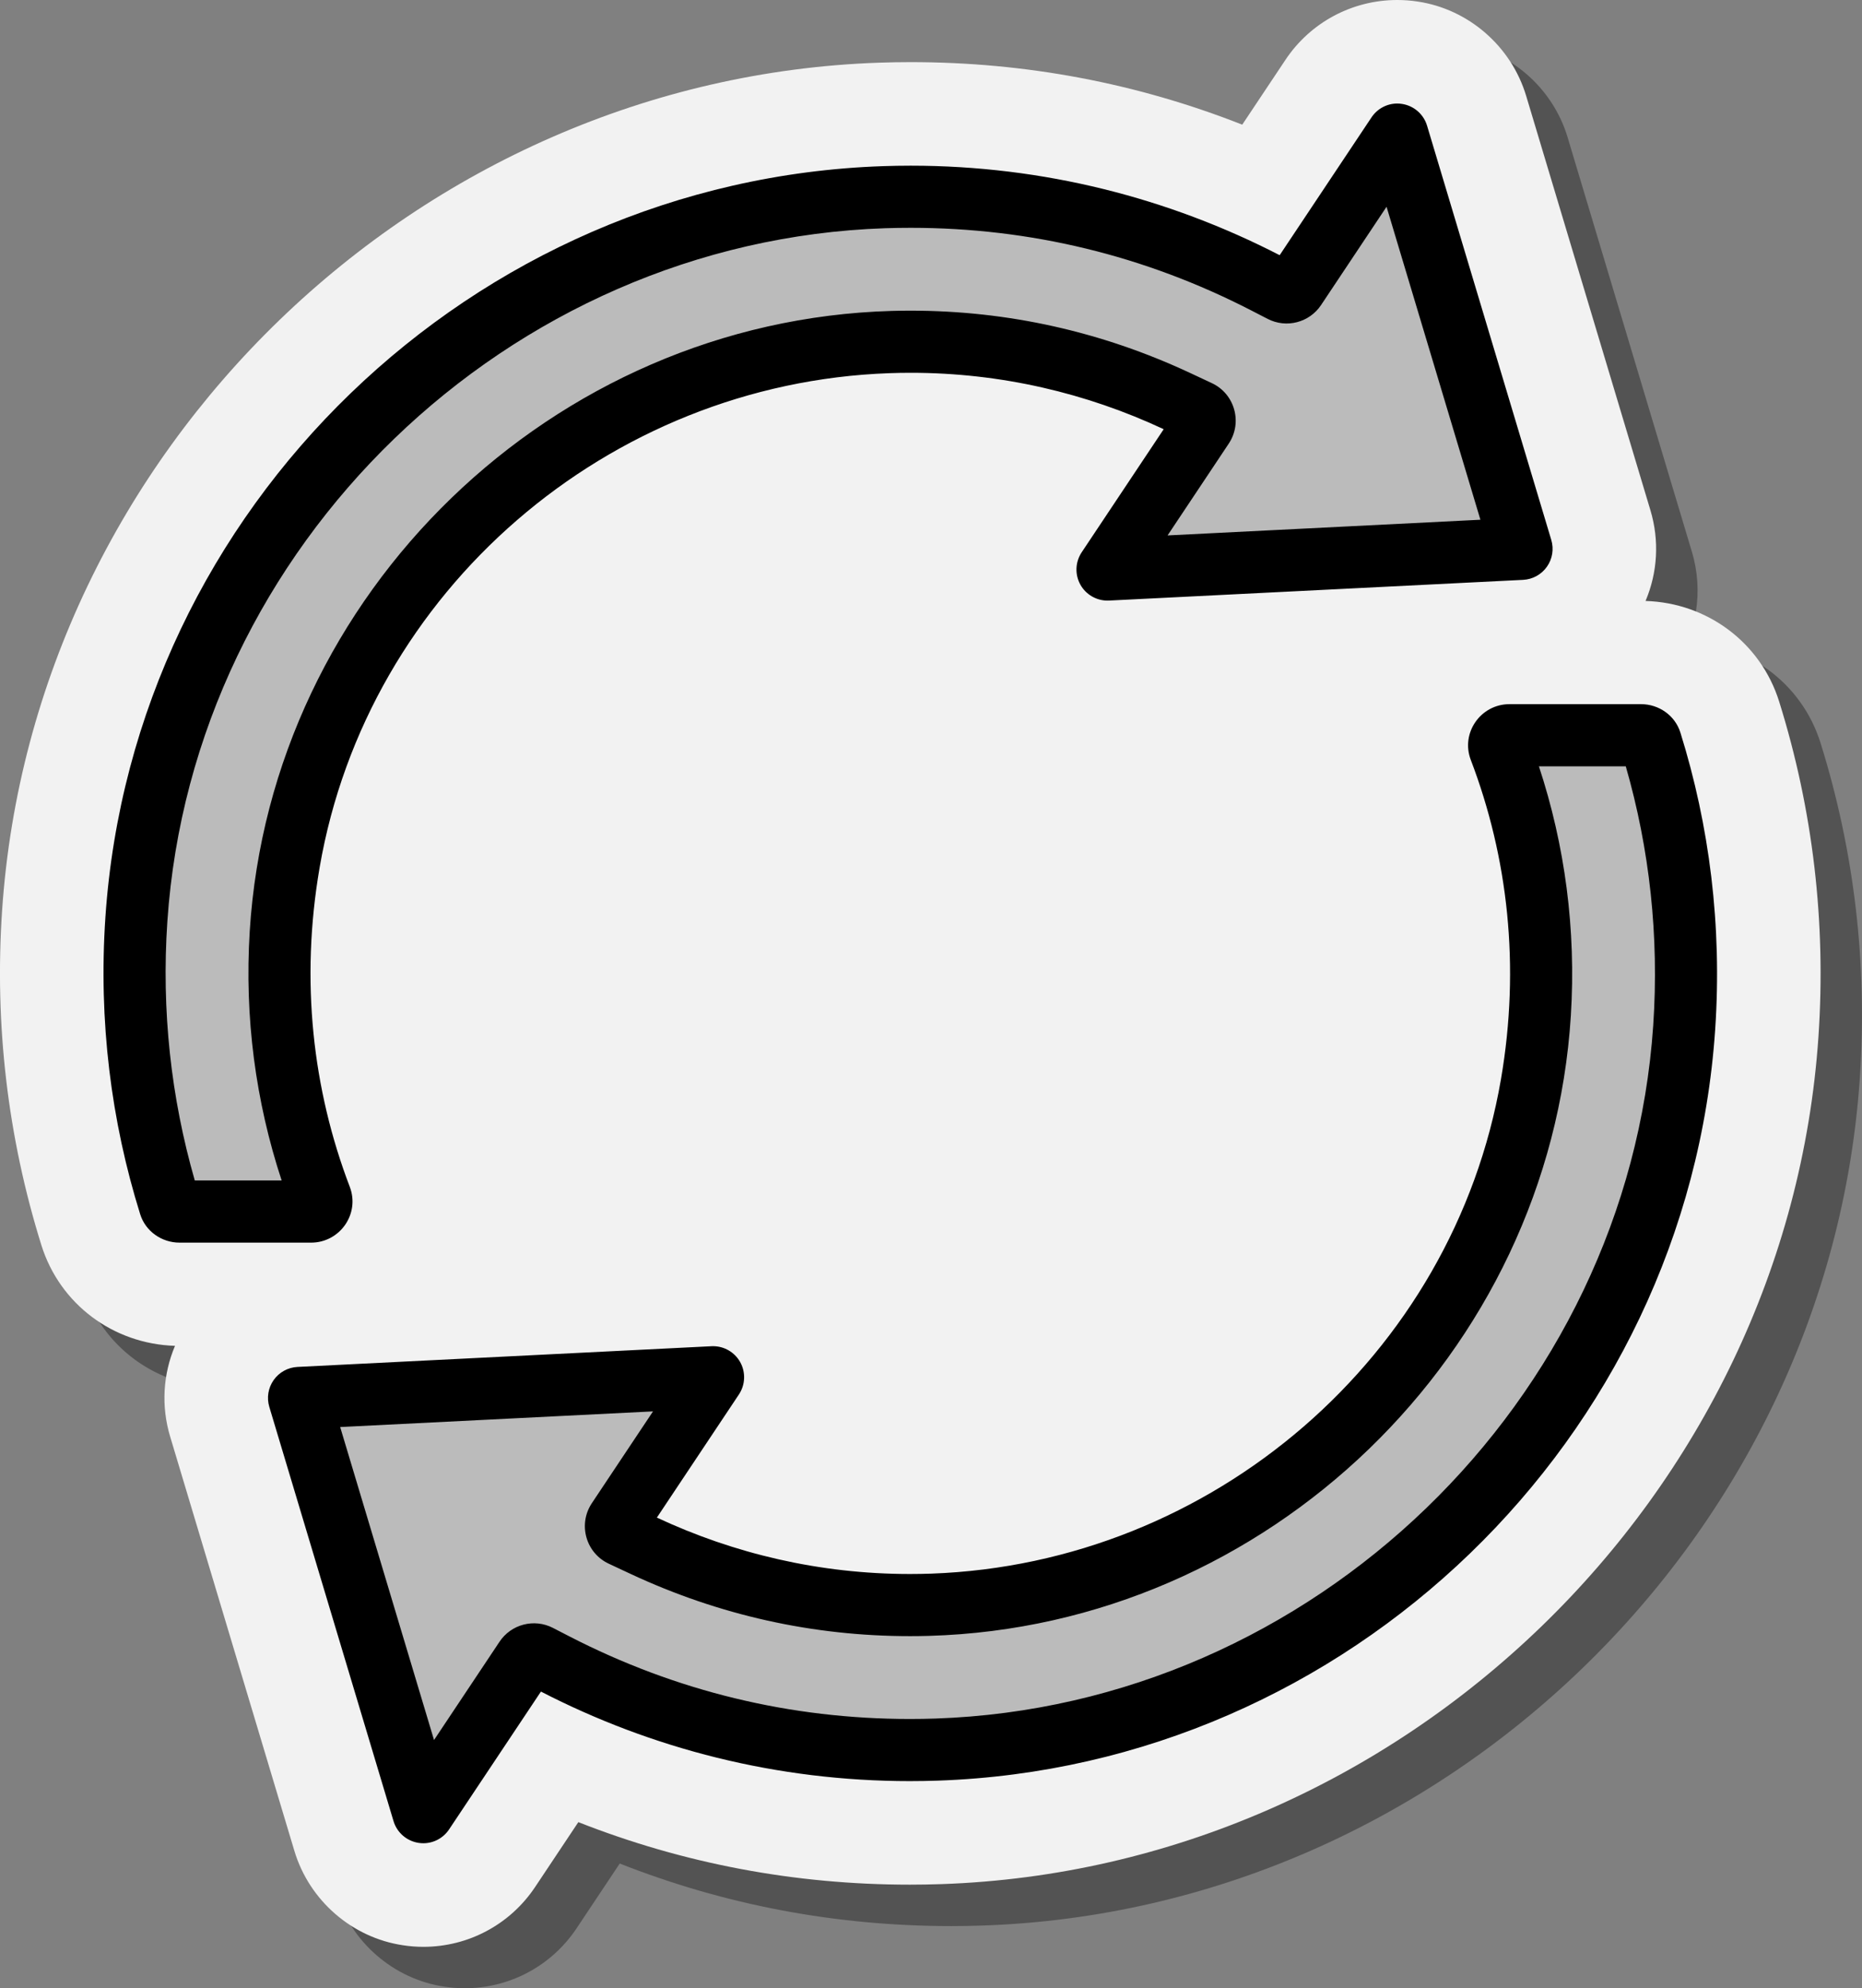 <svg xmlns="http://www.w3.org/2000/svg" xmlns:xlink="http://www.w3.org/1999/xlink" fill-rule="nonzero" viewBox="15.5 7.68 230.26 245.76"><rect x="15.5" y="7.68" width="230.26" height="245.76" fill="#808080" stroke="none"/><g fill="none" fill-rule="nonzero" stroke="none" stroke-width="1" stroke-linecap="butt" stroke-linejoin="miter" stroke-miterlimit="10" stroke-dasharray="" stroke-dashoffset="0" font-family="none" font-weight="none" font-size="none" text-anchor="none" style="mix-blend-mode: normal"><g transform="scale(2.56,2.56)"><path d="M16.727,70c-3.079,0 -5.76,-1.96 -6.672,-4.877c-1.632,-5.223 -2.27,-10.663 -1.898,-16.17c1.5,-22.194 20.114,-40.171 42.376,-40.927c0.506,-0.017 1.011,-0.026 1.513,-0.026c5.552,0 10.922,1.014 16.016,3.02l2.083,-3.125c1.205,-1.812 3.227,-2.895 5.405,-2.895c0.334,0 0.669,0.026 0.996,0.077c2.448,0.366 4.514,2.156 5.234,4.556l6,20c0.578,1.922 0.246,3.969 -0.913,5.613c-1.162,1.646 -2.979,2.646 -4.988,2.747l-20.125,1.006l-0.2,0.001c-2.333,0 -4.499,-1.26 -5.651,-3.288c-1.221,-2.153 -1.126,-4.763 0.243,-6.817l0.321,-0.482c-1.45,-0.275 -2.927,-0.413 -4.423,-0.413c-0.286,0 -0.572,0.005 -0.86,0.016c-11.289,0.404 -20.862,8.696 -22.762,19.717c-0.75,4.35 -0.335,8.772 1.199,12.789c0.819,2.144 0.531,4.555 -0.772,6.447c-1.307,1.898 -3.463,3.031 -5.767,3.031z" fill="#000000" opacity="0.35"/><path d="M28.504,99.001c-0.33,0 -0.664,-0.026 -0.991,-0.077c-2.453,-0.367 -4.519,-2.157 -5.239,-4.557l-6,-20c-0.578,-1.922 -0.246,-3.969 0.913,-5.613c1.162,-1.646 2.979,-2.646 4.989,-2.746l20.124,-1.006l0.2,-0.002c2.333,0 4.499,1.26 5.651,3.288c1.221,2.153 1.126,4.763 -0.243,6.817l-0.321,0.482c1.45,0.275 2.927,0.413 4.423,0.413c0.283,0 0.567,-0.005 0.853,-0.015c11.296,-0.404 20.87,-8.697 22.769,-19.718c0.749,-4.35 0.334,-8.772 -1.2,-12.788c-0.819,-2.145 -0.531,-4.555 0.772,-6.447c1.307,-1.899 3.463,-3.032 5.768,-3.032h6.355c3.08,0 5.762,1.961 6.673,4.88c1.63,5.218 2.269,10.658 1.896,16.167c-1.5,22.194 -20.113,40.171 -42.375,40.927c-0.507,0.017 -1.012,0.026 -1.513,0.026c-5.553,0 -10.922,-1.014 -16.016,-3.02l-2.083,3.125c-1.205,1.812 -3.227,2.896 -5.405,2.896z" fill="#000000" opacity="0.35"/><path d="M92,36.88c-0.889,-2.849 -3.469,-4.772 -6.456,-4.863c0.583,-1.378 0.676,-2.917 0.234,-4.385l-6,-20c-0.72,-2.4 -2.786,-4.19 -5.234,-4.556c-0.325,-0.051 -0.66,-0.076 -0.994,-0.076c-2.178,0 -4.2,1.084 -5.404,2.895l-2.084,3.125c-5.094,-2.006 -10.464,-3.02 -16.016,-3.02c-0.501,0 -1.007,0.009 -1.513,0.026c-22.262,0.755 -40.876,18.732 -42.376,40.927c-0.372,5.507 0.266,10.947 1.897,16.17c0.891,2.847 3.469,4.769 6.455,4.86c-0.582,1.378 -0.676,2.917 -0.234,4.385l6,20c0.72,2.4 2.786,4.19 5.239,4.557c0.328,0.051 0.661,0.077 0.991,0.077c2.178,0 4.199,-1.084 5.404,-2.896l2.083,-3.125c5.094,2.005 10.463,3.019 16.016,3.019c0.501,0 1.006,-0.009 1.514,-0.026c22.262,-0.755 40.875,-18.732 42.375,-40.927c0.372,-5.509 -0.266,-10.948 -1.897,-16.167z" fill="#f2f2f2"/><path d="M14.711,61l-0.208,-0.724c-1.199,-4.166 -1.657,-8.49 -1.362,-12.852c1.261,-18.656 16.911,-33.768 35.629,-34.403c0.427,-0.014 0.853,-0.021 1.276,-0.021c5.938,0 11.627,1.379 16.908,4.1l0.794,0.409c0.144,0.074 0.297,0.112 0.457,0.112c0.335,0 0.647,-0.167 0.833,-0.446l4.342,-6.513l5.511,18.371l-18.371,0.918l4.057,-6.085c0.164,-0.247 0.211,-0.54 0.131,-0.825c-0.08,-0.285 -0.271,-0.511 -0.54,-0.636l-1.054,-0.493c-4.135,-1.932 -8.532,-2.912 -13.07,-2.912c-0.297,0 -0.594,0.004 -0.893,0.013c-15.856,0.456 -29.049,13.2 -30.036,29.014c-0.248,3.977 0.255,7.899 1.494,11.66l0.433,1.313z" fill="#bbbbbb"/><path d="M21.162,70.968l18.371,-0.919l-4.057,6.086c-0.164,0.247 -0.211,0.539 -0.131,0.824c0.08,0.285 0.271,0.511 0.54,0.636l1.054,0.493c4.136,1.932 8.533,2.912 13.071,2.912c0.297,0 0.594,-0.004 0.893,-0.013c15.856,-0.455 29.049,-13.2 30.036,-29.014c0.248,-3.978 -0.255,-7.901 -1.494,-11.661l-0.434,-1.312h6.332l0.208,0.724c1.199,4.165 1.657,8.489 1.362,12.852c-1.261,18.656 -16.911,33.768 -35.629,34.403c-0.427,0.014 -0.853,0.021 -1.276,0.021c-5.938,0 -11.626,-1.379 -16.908,-4.1l-0.794,-0.409c-0.144,-0.074 -0.297,-0.111 -0.457,-0.111c-0.336,0 -0.647,0.167 -0.833,0.446l-4.342,6.513z" fill="#bbbbbb"/><path d="M80.99,29.069l-6,-20c-0.167,-0.557 -0.641,-0.966 -1.215,-1.052c-0.075,-0.012 -0.15,-0.018 -0.225,-0.018c-0.496,0 -0.965,0.249 -1.244,0.669l-4.436,6.654c-5.345,-2.753 -11.398,-4.322 -17.824,-4.322c-0.446,0 -0.895,0.008 -1.344,0.023c-19.819,0.673 -36.22,16.482 -37.556,36.267c-0.339,5.021 0.279,9.853 1.681,14.34c0.257,0.823 1.038,1.37 1.9,1.37h6.355c1.394,0 2.367,-1.392 1.869,-2.694c-1.789,-4.684 -2.4,-9.945 -1.456,-15.422c2.306,-13.38 13.945,-23.38 27.513,-23.865c0.347,-0.013 0.692,-0.019 1.036,-0.019c4.368,0 8.506,0.986 12.224,2.724l-3.962,5.944c-0.314,0.472 -0.336,1.08 -0.057,1.573c0.268,0.47 0.767,0.759 1.305,0.759c0.024,0 0.05,0 0.075,-0.002l20,-1c0.46,-0.023 0.885,-0.256 1.15,-0.633c0.266,-0.377 0.344,-0.854 0.211,-1.296zM62.455,28.853l2.31,-3.465l0.645,-0.968c0.679,-1.019 0.292,-2.403 -0.817,-2.921l-1.054,-0.493c-4.27,-1.994 -8.81,-3.006 -13.495,-3.006c-0.306,0 -0.613,0.004 -0.921,0.013c-16.368,0.47 -29.987,13.626 -31.005,29.951c-0.259,4.16 0.285,8.22 1.542,12.035h-4.196c-1.148,-3.991 -1.616,-8.202 -1.325,-12.508c1.226,-18.151 16.453,-32.853 34.665,-33.471c0.415,-0.013 0.83,-0.02 1.242,-0.02c5.777,0 11.312,1.342 16.45,3.989l0.794,0.409c0.905,0.466 2.016,0.178 2.58,-0.669l0.496,-0.744l2.667,-4.001l4.534,15.112z" fill="#000000"/><path d="M85.327,37h-6.355c-1.394,0 -2.367,1.392 -1.869,2.694c1.789,4.684 2.4,9.944 1.456,15.422c-2.305,13.38 -13.945,23.38 -27.513,23.866c-0.347,0.012 -0.692,0.018 -1.036,0.018c-4.368,0 -8.506,-0.986 -12.224,-2.724l3.962,-5.944c0.314,-0.472 0.336,-1.08 0.057,-1.573c-0.268,-0.47 -0.767,-0.759 -1.305,-0.759c-0.024,0 -0.05,0 -0.075,0.002l-20,1c-0.46,0.023 -0.885,0.256 -1.15,0.633c-0.266,0.377 -0.344,0.854 -0.211,1.296l6,20c0.167,0.557 0.641,0.966 1.215,1.052c0.076,0.012 0.151,0.017 0.226,0.017c0.496,0 0.965,-0.249 1.244,-0.669l4.436,-6.654c5.344,2.754 11.397,4.323 17.823,4.323c0.446,0 0.895,-0.008 1.344,-0.023c19.819,-0.673 36.22,-16.482 37.556,-36.267c0.339,-5.021 -0.279,-9.853 -1.681,-14.34c-0.257,-0.823 -1.038,-1.37 -1.9,-1.37zM85.915,52.508c-1.226,18.151 -16.453,32.853 -34.665,33.471c-0.415,0.014 -0.83,0.021 -1.242,0.021c-5.777,0 -11.312,-1.342 -16.45,-3.989l-0.794,-0.409c-0.905,-0.466 -2.016,-0.178 -2.58,0.669l-0.496,0.744l-2.667,4.001l-4.534,-15.112l15.112,-0.756l-2.31,3.465l-0.645,0.968c-0.679,1.019 -0.292,2.403 0.817,2.921l1.054,0.493c4.269,1.994 8.81,3.005 13.495,3.005c0.306,0 0.613,-0.004 0.921,-0.013c16.368,-0.47 29.987,-13.626 31.005,-29.951c0.259,-4.16 -0.285,-8.22 -1.543,-12.035h4.196c1.149,3.99 1.617,8.202 1.326,12.507z" fill="#000000"/></g></g></svg>